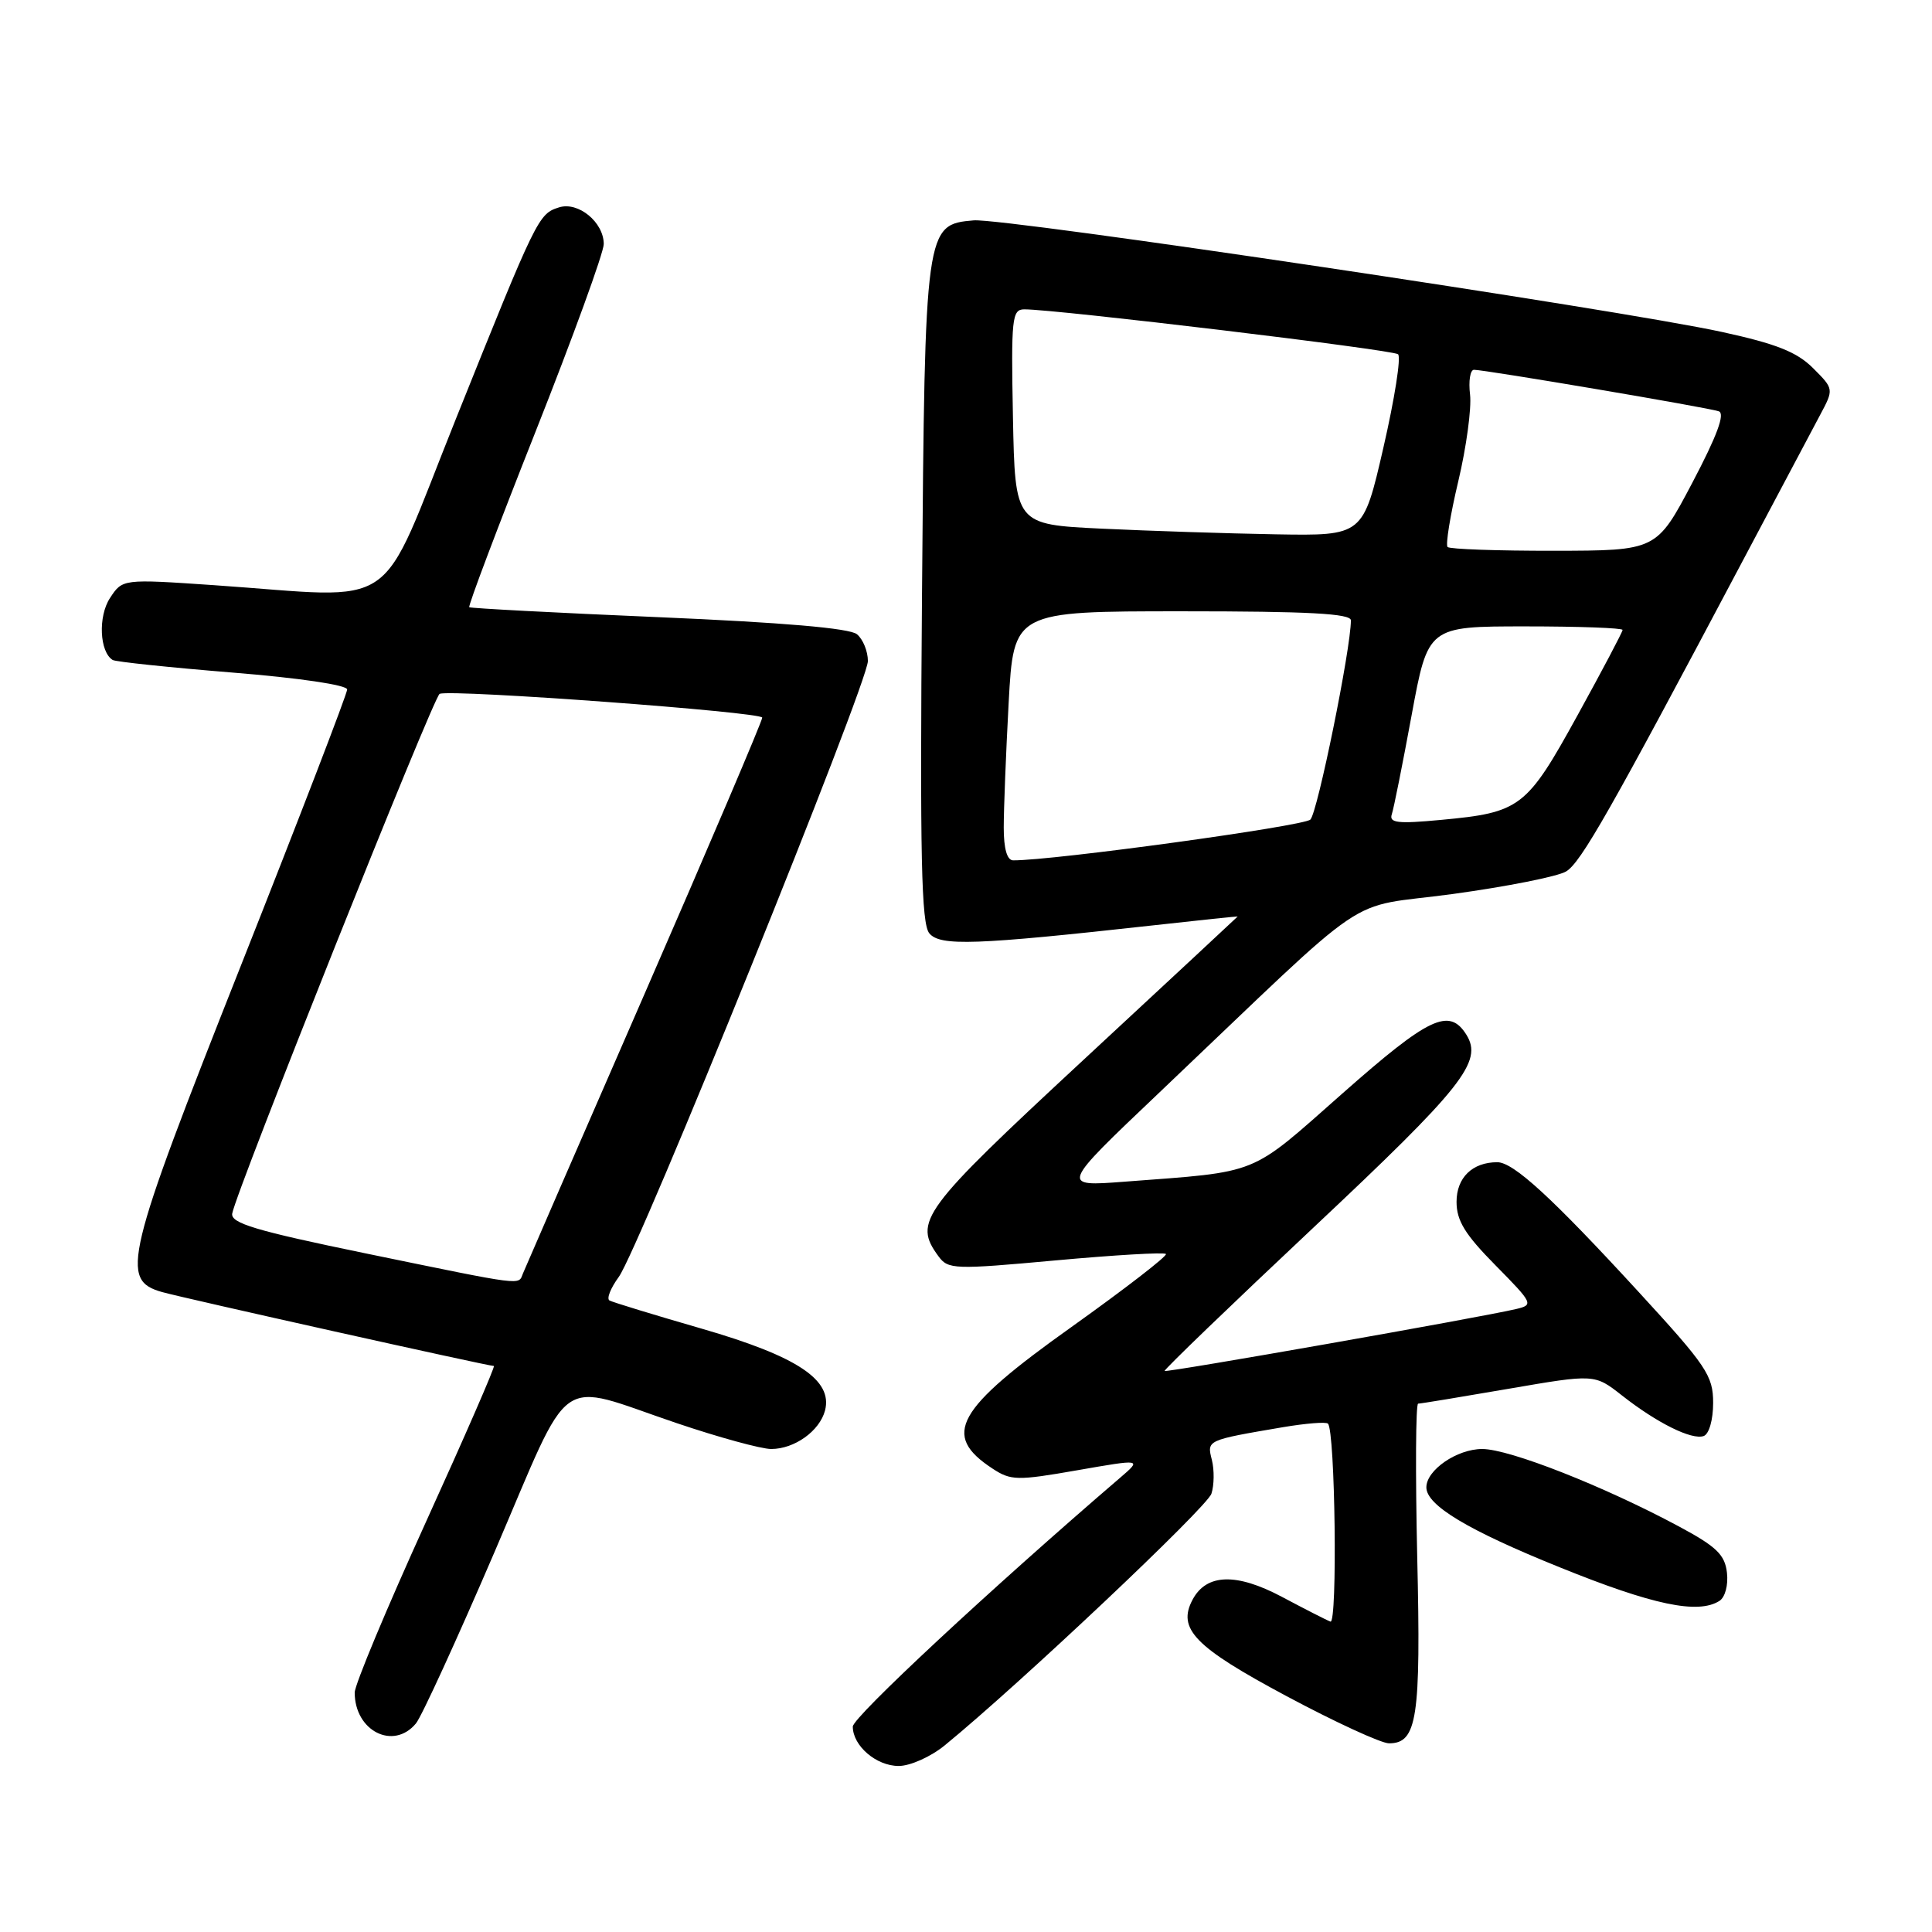 <?xml version="1.0" encoding="UTF-8" standalone="no"?>
<!DOCTYPE svg PUBLIC "-//W3C//DTD SVG 1.1//EN" "http://www.w3.org/Graphics/SVG/1.1/DTD/svg11.dtd" >
<svg xmlns="http://www.w3.org/2000/svg" xmlns:xlink="http://www.w3.org/1999/xlink" version="1.1" viewBox="0 0 256 256">
 <g >
 <path fill="currentColor"
d=" M 125.17 231.28 C 135.03 223.23 159.96 199.70 160.52 197.92 C 160.89 196.79 160.91 194.77 160.58 193.45 C 159.91 190.81 159.84 190.84 170.00 189.11 C 173.03 188.60 175.71 188.38 175.96 188.64 C 176.92 189.58 177.24 215.25 176.29 214.87 C 175.76 214.67 172.87 213.19 169.86 211.59 C 163.83 208.39 159.87 208.51 158.03 211.95 C 155.95 215.83 158.30 218.24 170.48 224.75 C 176.91 228.19 183.02 231.00 184.05 231.00 C 187.78 231.00 188.29 227.68 187.79 206.32 C 187.54 195.14 187.59 186.00 187.91 185.99 C 188.24 185.99 193.63 185.10 199.90 184.02 C 211.29 182.06 211.29 182.06 214.90 184.89 C 219.55 188.55 224.17 190.84 225.75 190.28 C 226.46 190.02 227.00 188.14 227.00 185.89 C 227.00 182.28 226.14 181.00 217.12 171.18 C 205.65 158.69 200.54 154.00 198.40 154.00 C 195.10 154.00 193.00 156.04 193.00 159.25 C 193.00 161.75 194.12 163.57 198.16 167.66 C 203.14 172.71 203.23 172.90 200.91 173.45 C 196.18 174.57 154.56 181.90 154.32 181.66 C 154.19 181.52 163.06 172.98 174.03 162.67 C 193.85 144.05 196.53 140.67 194.30 137.10 C 192.03 133.48 189.36 134.75 177.89 144.88 C 165.42 155.89 167.14 155.20 149.00 156.58 C 140.50 157.23 140.50 157.23 153.50 144.88 C 182.71 117.12 177.75 120.47 192.50 118.46 C 199.65 117.48 206.41 116.14 207.52 115.47 C 209.48 114.29 213.35 107.48 230.82 74.50 C 235.48 65.70 240.13 56.94 241.15 55.03 C 243.01 51.55 243.01 51.55 240.24 48.78 C 238.10 46.64 235.38 45.56 228.19 43.99 C 214.43 40.99 133.10 28.86 129.02 29.20 C 122.60 29.75 122.55 30.05 122.17 78.79 C 121.89 113.53 122.08 122.39 123.14 123.67 C 124.57 125.39 129.20 125.23 152.75 122.62 C 158.94 121.93 164.00 121.40 164.00 121.44 C 163.99 121.47 154.77 130.05 143.50 140.50 C 122.07 160.38 120.98 161.86 124.35 166.46 C 125.63 168.21 126.42 168.24 139.87 167.01 C 147.67 166.30 154.25 165.91 154.49 166.16 C 154.73 166.40 149.10 170.75 141.98 175.83 C 126.60 186.78 124.72 190.15 131.52 194.60 C 133.94 196.19 134.78 196.21 142.73 194.82 C 151.32 193.32 151.32 193.32 148.41 195.82 C 131.27 210.53 113.00 227.54 113.00 228.78 C 113.00 231.33 116.11 234.00 119.08 234.00 C 120.61 234.00 123.33 232.78 125.17 231.28 Z  M 55.11 228.37 C 55.86 227.47 60.55 217.23 65.54 205.62 C 76.01 181.24 73.41 183.08 89.66 188.57 C 95.24 190.46 100.88 192.00 102.18 192.00 C 105.28 192.00 108.60 189.62 109.32 186.90 C 110.37 182.85 105.65 179.72 93.00 176.06 C 86.67 174.23 81.17 172.55 80.76 172.32 C 80.35 172.08 80.91 170.68 81.99 169.20 C 84.66 165.54 115.00 90.54 115.00 87.59 C 115.00 86.30 114.35 84.70 113.55 84.04 C 112.59 83.24 103.72 82.48 87.30 81.78 C 73.66 81.20 62.36 80.60 62.18 80.46 C 62.00 80.31 65.94 69.88 70.93 57.28 C 75.92 44.68 80.00 33.46 80.00 32.34 C 80.00 29.45 76.62 26.67 74.07 27.48 C 71.34 28.34 71.14 28.76 60.41 55.50 C 49.89 81.71 53.46 79.26 28.37 77.54 C 16.23 76.71 16.23 76.71 14.57 79.25 C 12.98 81.68 13.19 86.38 14.93 87.45 C 15.31 87.69 22.46 88.44 30.82 89.12 C 39.65 89.83 46.00 90.77 46.00 91.36 C 46.00 91.92 39.68 108.35 31.95 127.87 C 16.53 166.82 15.86 169.63 21.50 171.21 C 24.46 172.04 64.67 181.00 65.44 181.00 C 65.66 181.00 61.60 190.32 56.42 201.71 C 51.24 213.10 47.00 223.25 47.00 224.27 C 47.00 229.37 52.13 231.96 55.11 228.37 Z  M 227.83 212.13 C 228.59 211.65 229.02 210.03 228.83 208.39 C 228.56 206.01 227.44 204.93 222.50 202.28 C 212.56 196.94 200.01 192.00 196.40 192.00 C 193.06 192.00 189.00 194.79 189.00 197.08 C 189.00 199.46 194.49 202.76 206.68 207.68 C 219.00 212.67 224.99 213.93 227.83 212.13 Z  M 133.00 109.66 C 133.00 107.27 133.29 99.84 133.65 93.16 C 134.31 81.00 134.31 81.00 156.65 81.00 C 173.39 81.00 179.00 81.30 179.00 82.20 C 179.00 85.95 174.58 107.68 173.63 108.60 C 172.74 109.47 139.55 114.03 134.25 114.00 C 133.44 114.00 133.00 112.46 133.00 109.66 Z  M 184.42 107.90 C 184.68 107.13 185.86 101.21 187.05 94.75 C 189.22 83.00 189.22 83.00 202.11 83.00 C 209.20 83.00 215.00 83.21 215.00 83.47 C 215.00 83.73 212.31 88.83 209.02 94.80 C 202.28 107.04 201.47 107.66 190.94 108.64 C 185.20 109.18 184.04 109.04 184.42 107.90 Z  M 191.81 72.48 C 191.53 72.19 192.16 68.27 193.23 63.77 C 194.30 59.27 195.00 54.10 194.79 52.29 C 194.57 50.48 194.81 49.00 195.31 49.00 C 196.79 49.00 226.38 54.01 227.75 54.50 C 228.61 54.80 227.51 57.76 224.25 63.95 C 219.50 72.96 219.50 72.96 205.92 72.98 C 198.45 72.99 192.10 72.77 191.81 72.48 Z  M 146.00 70.05 C 134.50 69.50 134.50 69.50 134.22 55.25 C 133.97 42.16 134.09 41.00 135.72 40.99 C 139.91 40.98 184.57 46.34 185.25 46.94 C 185.67 47.31 184.79 52.87 183.31 59.30 C 180.62 71.00 180.62 71.00 169.06 70.80 C 162.70 70.69 152.32 70.35 146.00 70.05 Z  M 48.50 166.09 C 33.88 163.08 30.55 162.08 30.77 160.80 C 31.27 157.87 57.49 92.17 58.26 91.93 C 60.13 91.33 101.00 94.35 101.00 95.09 C 101.00 95.54 93.98 112.02 85.40 131.71 C 76.82 151.39 69.57 168.06 69.29 168.75 C 68.65 170.32 69.78 170.47 48.50 166.09 Z "/>
</g>
</svg>